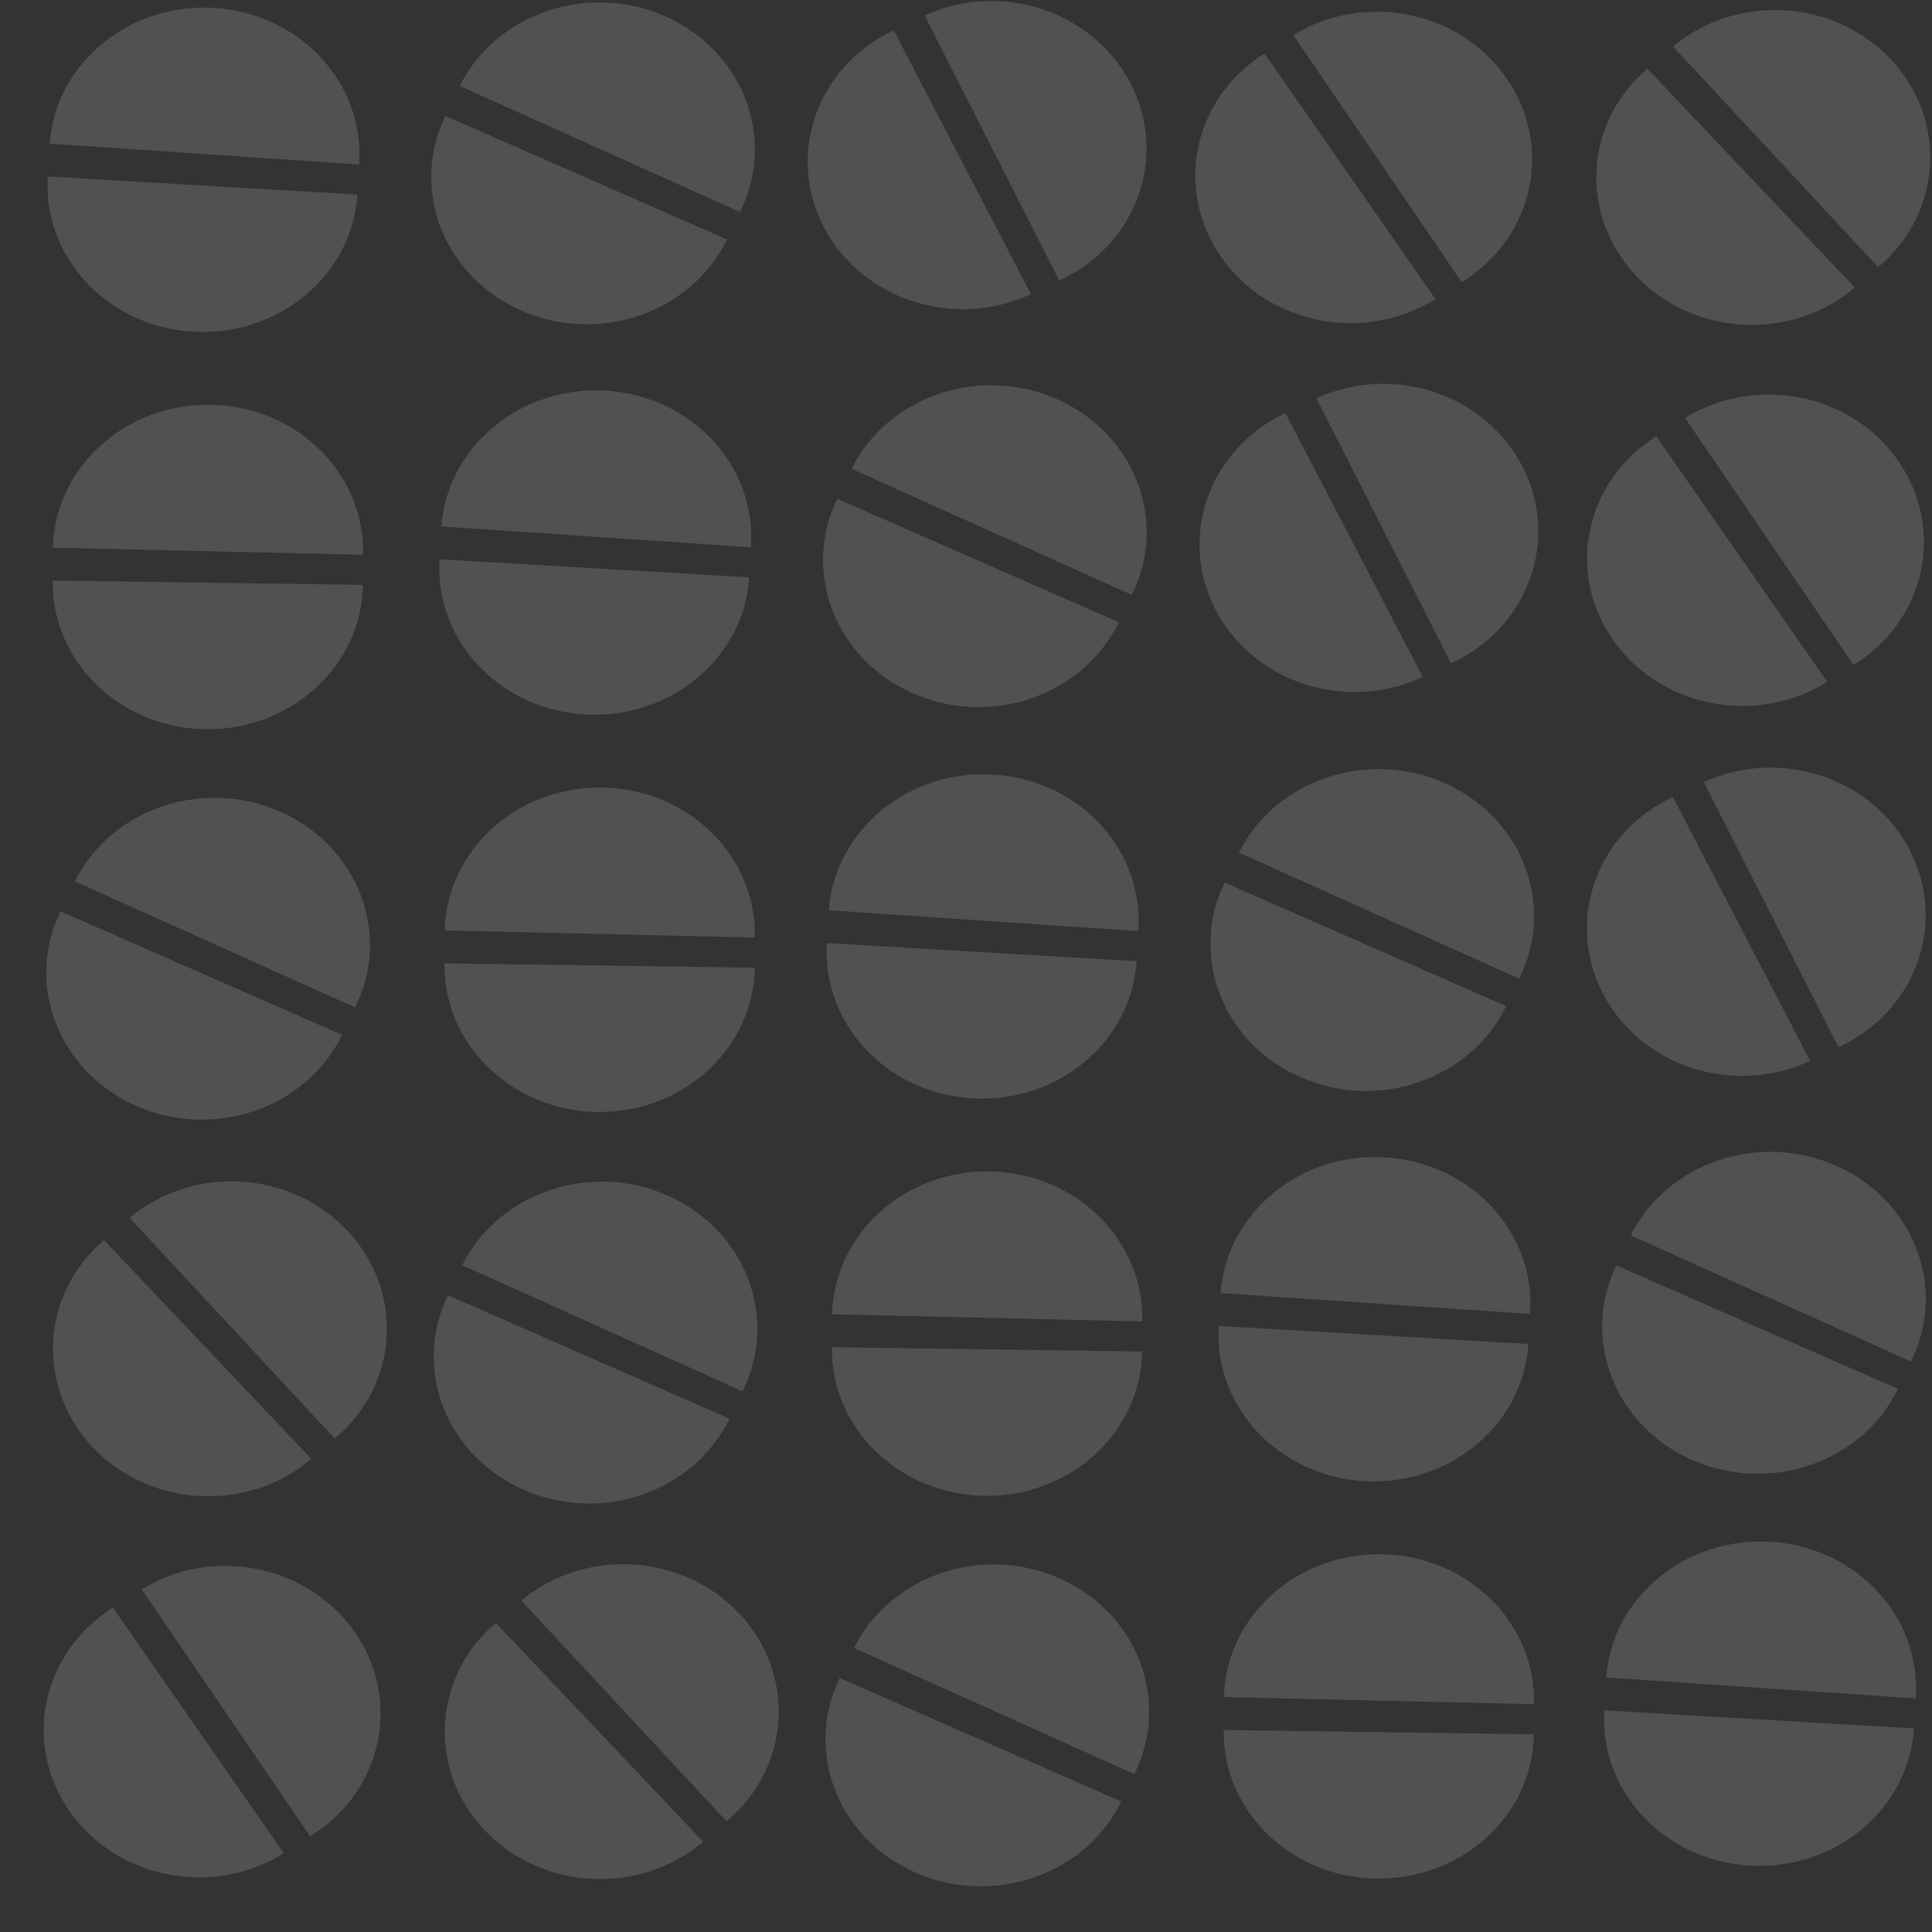 <?xml version="1.0" encoding="utf-8"?>
<!-- Generator: Adobe Illustrator 17.0.0, SVG Export Plug-In . SVG Version: 6.00 Build 0)  -->
<!DOCTYPE svg PUBLIC "-//W3C//DTD SVG 1.1//EN" "http://www.w3.org/Graphics/SVG/1.1/DTD/svg11.dtd">
<svg version="1.1" id="Layer_1" xmlns="http://www.w3.org/2000/svg" xmlns:xlink="http://www.w3.org/1999/xlink" x="0px" y="0px"
	 width="256px" height="256px" viewBox="0 0 256 256" enable-background="new 0 0 256 256" xml:space="preserve">
<rect x="0" y="0" width="256" height="256" fill="#333333" stroke="none"/>
<path opacity="0.15" fill="#FFFFFF" d="M167.55,7.092l22.65,32.529c-9.43,5.904-22.145,3.409-28.4-5.574S158.12,12.996,167.55,7.092
	z"/>
<path opacity="0.15" fill="#FFFFFF" d="M193.685,37.386L171.367,4.652c9.49-5.818,22.179-3.206,28.342,5.833
	S203.175,31.569,193.685,37.386z"/>
<path opacity="0.15" fill="#FFFFFF" d="M218.286,9.104l27.478,28.992c-8.405,7.162-21.369,6.479-28.957-1.527
	S209.881,16.266,218.286,9.104z"/>
<path opacity="0.15" fill="#FFFFFF" d="M248.861,35.397L221.68,6.155c8.477-7.085,21.434-6.283,28.94,1.792
	C258.126,16.021,257.338,28.311,248.861,35.397z"/>
<path opacity="0.15" fill="#FFFFFF" d="M118.413,4.02l18.19,34.955c-10.134,4.742-22.421,0.76-27.444-8.892
	C104.136,20.431,108.279,8.762,118.413,4.02z"/>
<path opacity="0.15" fill="#FFFFFF" d="M140.355,37.171l-17.834-35.12c10.181-4.649,22.427-0.555,27.352,9.143
	S150.536,32.522,140.355,37.171z"/>
<path opacity="0.15" fill="#FFFFFF" d="M59.024,15.366l37.308,16.368c-4.745,9.725-16.943,13.944-27.245,9.424
	S54.279,25.091,59.024,15.366z"/>
<path opacity="0.15" fill="#FFFFFF" d="M98.056,28.095L60.917,11.387c4.844-9.681,17.084-13.789,27.34-9.175
	S102.9,18.414,98.056,28.095z"/>
<path opacity="0.15" fill="#FFFFFF" d="M6.332,23.386l41.03,2.395C46.667,36.476,36.919,44.61,25.589,43.948
	S5.637,34.081,6.332,23.386z"/>
<path opacity="0.15" fill="#FFFFFF" d="M47.574,21.797L6.57,19.027C7.373,8.339,17.203,0.294,28.526,1.059
	S48.377,11.109,47.574,21.797z"/>
<path opacity="0.15" fill="#FFFFFF" d="M219.464,57.814l22.65,32.529c-9.43,5.904-22.145,3.409-28.4-5.574
	S210.034,63.718,219.464,57.814z"/>
<path opacity="0.15" fill="#FFFFFF" d="M245.599,88.109l-22.318-32.734c9.49-5.818,22.179-3.206,28.342,5.833
	C257.785,70.247,255.089,82.291,245.599,88.109z"/>
<path opacity="0.15" fill="#FFFFFF" d="M170.327,54.743l18.19,34.955c-10.134,4.742-22.421,0.76-27.444-8.892
	S160.193,59.484,170.327,54.743z"/>
<path opacity="0.15" fill="#FFFFFF" d="M192.269,87.894l-17.834-35.12c10.181-4.649,22.427-0.555,27.352,9.143
	S202.45,83.245,192.269,87.894z"/>
<path opacity="0.15" fill="#FFFFFF" d="M110.938,66.089l37.308,16.368c-4.745,9.725-16.943,13.944-27.245,9.424
	S106.193,75.813,110.938,66.089z"/>
<path opacity="0.15" fill="#FFFFFF" d="M149.971,78.818L112.831,62.11c4.844-9.681,17.084-13.789,27.34-9.175
	S154.814,69.137,149.971,78.818z"/>
<path opacity="0.15" fill="#FFFFFF" d="M58.246,74.108l41.03,2.395c-0.694,10.695-10.442,18.829-21.772,18.168
	C66.173,94.01,57.551,84.803,58.246,74.108z"/>
<path opacity="0.15" fill="#FFFFFF" d="M99.488,72.519l-41.003-2.77c0.803-10.688,10.633-18.733,21.956-17.968
	C91.763,52.547,100.291,61.831,99.488,72.519z"/>
<path opacity="0.15" fill="#FFFFFF" d="M221.658,105.604l18.19,34.955c-10.134,4.742-22.421,0.76-27.444-8.892
	S211.525,110.345,221.658,105.604z"/>
<path opacity="0.15" fill="#FFFFFF" d="M243.6,138.755l-17.834-35.12c10.181-4.649,22.427-0.555,27.352,9.143
	C258.043,122.476,253.782,134.106,243.6,138.755z"/>
<path opacity="0.15" fill="#FFFFFF" d="M162.27,116.95l37.308,16.368c-4.745,9.725-16.943,13.944-27.245,9.424
	C162.03,138.222,157.525,126.675,162.27,116.95z"/>
<path opacity="0.15" fill="#FFFFFF" d="M201.302,129.679l-37.139-16.708c4.844-9.681,17.084-13.789,27.34-9.175
	S206.146,119.998,201.302,129.679z"/>
<path opacity="0.15" fill="#FFFFFF" d="M109.577,124.969l41.03,2.395c-0.694,10.695-10.442,18.829-21.772,18.168
	C117.505,144.871,108.883,135.665,109.577,124.969z"/>
<path opacity="0.15" fill="#FFFFFF" d="M150.819,123.381l-41.003-2.77c0.803-10.688,10.633-18.733,21.956-17.968
	S151.622,112.692,150.819,123.381z"/>
<path opacity="0.15" fill="#FFFFFF" d="M214.184,167.672l37.308,16.368c-4.745,9.725-16.943,13.944-27.245,9.424
	C213.944,188.945,209.439,177.397,214.184,167.672z"/>
<path opacity="0.15" fill="#FFFFFF" d="M253.216,180.402l-37.139-16.708c4.844-9.681,17.084-13.789,27.34-9.175
	C253.672,159.132,258.06,170.721,253.216,180.402z"/>
<path opacity="0.15" fill="#FFFFFF" d="M161.491,175.692l41.03,2.395c-0.694,10.695-10.442,18.829-21.772,18.168
	C169.419,195.593,160.797,186.387,161.491,175.692z"/>
<path opacity="0.15" fill="#FFFFFF" d="M202.733,174.103l-41.003-2.77c0.803-10.688,10.633-18.733,21.956-17.968
	S203.536,163.415,202.733,174.103z"/>
<path opacity="0.15" fill="#FFFFFF" d="M212.585,226.632l41.03,2.395c-0.694,10.695-10.442,18.829-21.772,18.168
	C220.513,246.534,211.891,237.328,212.585,226.632z"/>
<path opacity="0.15" fill="#FFFFFF" d="M253.827,225.044l-41.003-2.77c0.803-10.688,10.633-18.733,21.956-17.968
	C246.103,205.071,254.631,214.355,253.827,225.044z"/>
<path opacity="0.15" fill="#FFFFFF" d="M6.986,76.928L48.089,77.5c-0.166,10.714-9.501,19.272-20.852,19.114
	S6.82,87.642,6.986,76.928z"/>
<path opacity="0.15" fill="#FFFFFF" d="M48.105,73.511L7.01,72.563c0.275-10.712,9.697-19.184,21.045-18.922
	S48.379,62.799,48.105,73.511z"/>
<path opacity="0.15" fill="#FFFFFF" d="M8.022,120.76l37.308,16.368c-4.745,9.725-16.943,13.944-27.245,9.424
	S3.276,130.485,8.022,120.76z"/>
<path opacity="0.15" fill="#FFFFFF" d="M47.054,133.49L9.914,116.782c4.844-9.681,17.084-13.789,27.34-9.175
	C47.51,112.22,51.897,123.809,47.054,133.49z"/>
<path opacity="0.15" fill="#FFFFFF" d="M58.9,127.651l41.103,0.572c-0.166,10.714-9.501,19.272-20.852,19.114
	C67.801,147.178,58.735,138.365,58.9,127.651z"/>
<path opacity="0.15" fill="#FFFFFF" d="M100.019,124.233l-41.095-0.948c0.275-10.712,9.697-19.184,21.045-18.922
	S100.294,113.521,100.019,124.233z"/>
<path opacity="0.15" fill="#FFFFFF" d="M13.779,164.318l27.478,28.992c-8.405,7.162-21.369,6.479-28.957-1.527
	C4.712,183.777,5.375,171.48,13.779,164.318z"/>
<path opacity="0.15" fill="#FFFFFF" d="M44.355,190.611l-27.181-29.242c8.477-7.085,21.434-6.283,28.94,1.792
	C53.619,171.236,52.832,183.525,44.355,190.611z"/>
<path opacity="0.15" fill="#FFFFFF" d="M59.353,171.622L96.66,187.99c-4.745,9.725-16.943,13.944-27.245,9.424
	S54.608,181.347,59.353,171.622z"/>
<path opacity="0.15" fill="#FFFFFF" d="M98.385,184.351l-37.139-16.708c4.844-9.681,17.084-13.789,27.34-9.175
	S103.229,174.67,98.385,184.351z"/>
<path opacity="0.15" fill="#FFFFFF" d="M110.232,178.512l41.103,0.572c-0.166,10.714-9.501,19.272-20.852,19.114
	C119.133,198.039,110.066,189.226,110.232,178.512z"/>
<path opacity="0.15" fill="#FFFFFF" d="M151.35,175.095l-41.095-0.948c0.275-10.712,9.697-19.184,21.045-18.922
	C142.648,155.486,151.625,164.382,151.35,175.095z"/>
<path opacity="0.15" fill="#FFFFFF" d="M14.958,213.029l22.65,32.529c-9.43,5.904-22.145,3.409-28.4-5.574
	S5.528,218.933,14.958,213.029z"/>
<path opacity="0.15" fill="#FFFFFF" d="M41.093,243.323l-22.318-32.734c9.49-5.818,22.179-3.206,28.342,5.833
	S50.582,237.505,41.093,243.323z"/>
<path opacity="0.15" fill="#FFFFFF" d="M65.694,215.04l27.478,28.992c-8.405,7.162-21.369,6.479-28.957-1.527
	C56.626,234.499,57.289,222.203,65.694,215.04z"/>
<path opacity="0.15" fill="#FFFFFF" d="M96.269,241.333l-27.181-29.242c8.477-7.085,21.434-6.283,28.94,1.792
	S104.746,234.248,96.269,241.333z"/>
<path opacity="0.15" fill="#FFFFFF" d="M111.267,222.344l37.308,16.368c-4.745,9.725-16.943,13.944-27.245,9.424
	C111.027,243.617,106.522,232.069,111.267,222.344z"/>
<path opacity="0.15" fill="#FFFFFF" d="M150.299,235.073l-37.139-16.708c4.844-9.681,17.084-13.789,27.34-9.175
	C150.755,213.804,155.143,225.392,150.299,235.073z"/>
<path opacity="0.15" fill="#FFFFFF" d="M162.146,229.234l41.103,0.572c-0.166,10.714-9.501,19.272-20.852,19.114
	S161.98,239.948,162.146,229.234z"/>
<path opacity="0.15" fill="#FFFFFF" d="M203.264,225.817l-41.095-0.948c0.275-10.712,9.697-19.184,21.045-18.922
	S203.539,215.105,203.264,225.817z"/>
</svg>
